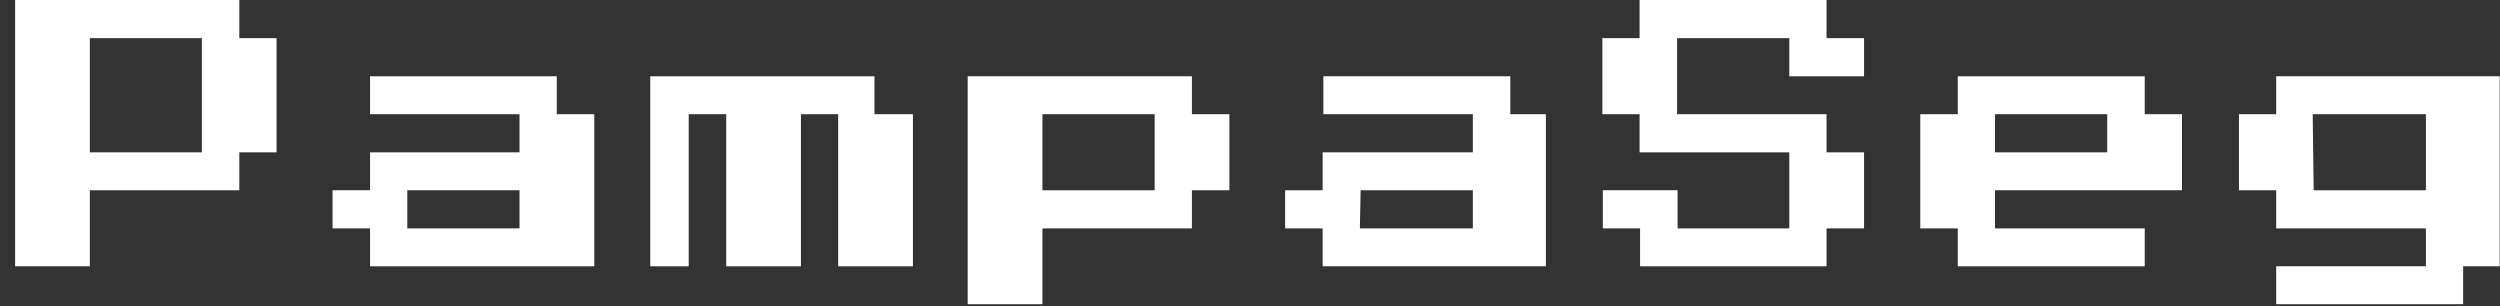 <svg width="147" height="18" viewBox="0 0 147 18" fill="none" xmlns="http://www.w3.org/2000/svg">
<rect x="0" y="0" width="147" height="18" fill="#333333" stroke="none"/>
<g clip-path="url(#clip0_929_758)">
<path d="M0.889 15.658V0H14.072V2.243H16.262V8.958H14.072V11.186H5.283V15.658H0.889ZM5.283 8.958H11.868V2.243H5.283V8.958Z" fill="white"/>
<path d="M21.759 15.658V13.429H19.555V11.186H21.759V8.958H30.548V6.715H21.759V4.486H32.738V6.715H34.943V15.658H21.759ZM23.949 13.429H30.548V11.186H23.949V13.429Z" fill="white"/>
<path d="M38.235 15.658V4.486H51.418V6.715H53.68V15.658H49.285V6.715H47.095V15.658H42.701V6.715H40.496V15.658H38.235Z" fill="white"/>
<path d="M56.9 17.901V4.486H70.084V6.715H72.288V11.186H70.084V13.429H61.295V17.901H56.9ZM61.295 11.186H67.894V6.715H61.295V11.186Z" fill="white"/>
<path d="M77.771 15.658V13.429H75.566V11.186H77.771V8.958H86.603V6.715H77.814V4.486H88.807V6.715H90.897V15.658H77.771ZM79.961 13.429H86.603V11.186H80.004L79.961 13.429Z" fill="white"/>
<path d="M96.436 15.658V13.429H94.246V11.186H98.641V13.429H105.211V8.958H96.408V6.715H94.218V2.243H96.408V0H107.401V2.243H109.606V4.486H105.211V2.243H98.612V6.715H107.401V8.958H109.606V13.429H107.401V15.658H96.436Z" fill="white"/>
<path d="M115.117 15.658V13.429H112.912V6.715H115.117V4.486H126.11V6.715H128.3V11.186H117.307V13.429H126.11V15.658H115.117ZM117.307 8.958H123.905V6.715H117.307V8.958Z" fill="white"/>
<path d="M133.84 17.901V15.658H142.643V13.429H133.84V11.186H131.65V6.715H133.84V4.486H147.038V15.658H144.833V17.901H133.84ZM136.044 11.186H142.643V6.715H135.987L136.044 11.186Z" fill="white"/>
</g>
<defs>
<clipPath id="clip0_929_758">
<rect width="146.092" height="17.886" fill="white" transform="translate(0.889)"/>
</clipPath>
</defs>
</svg>
